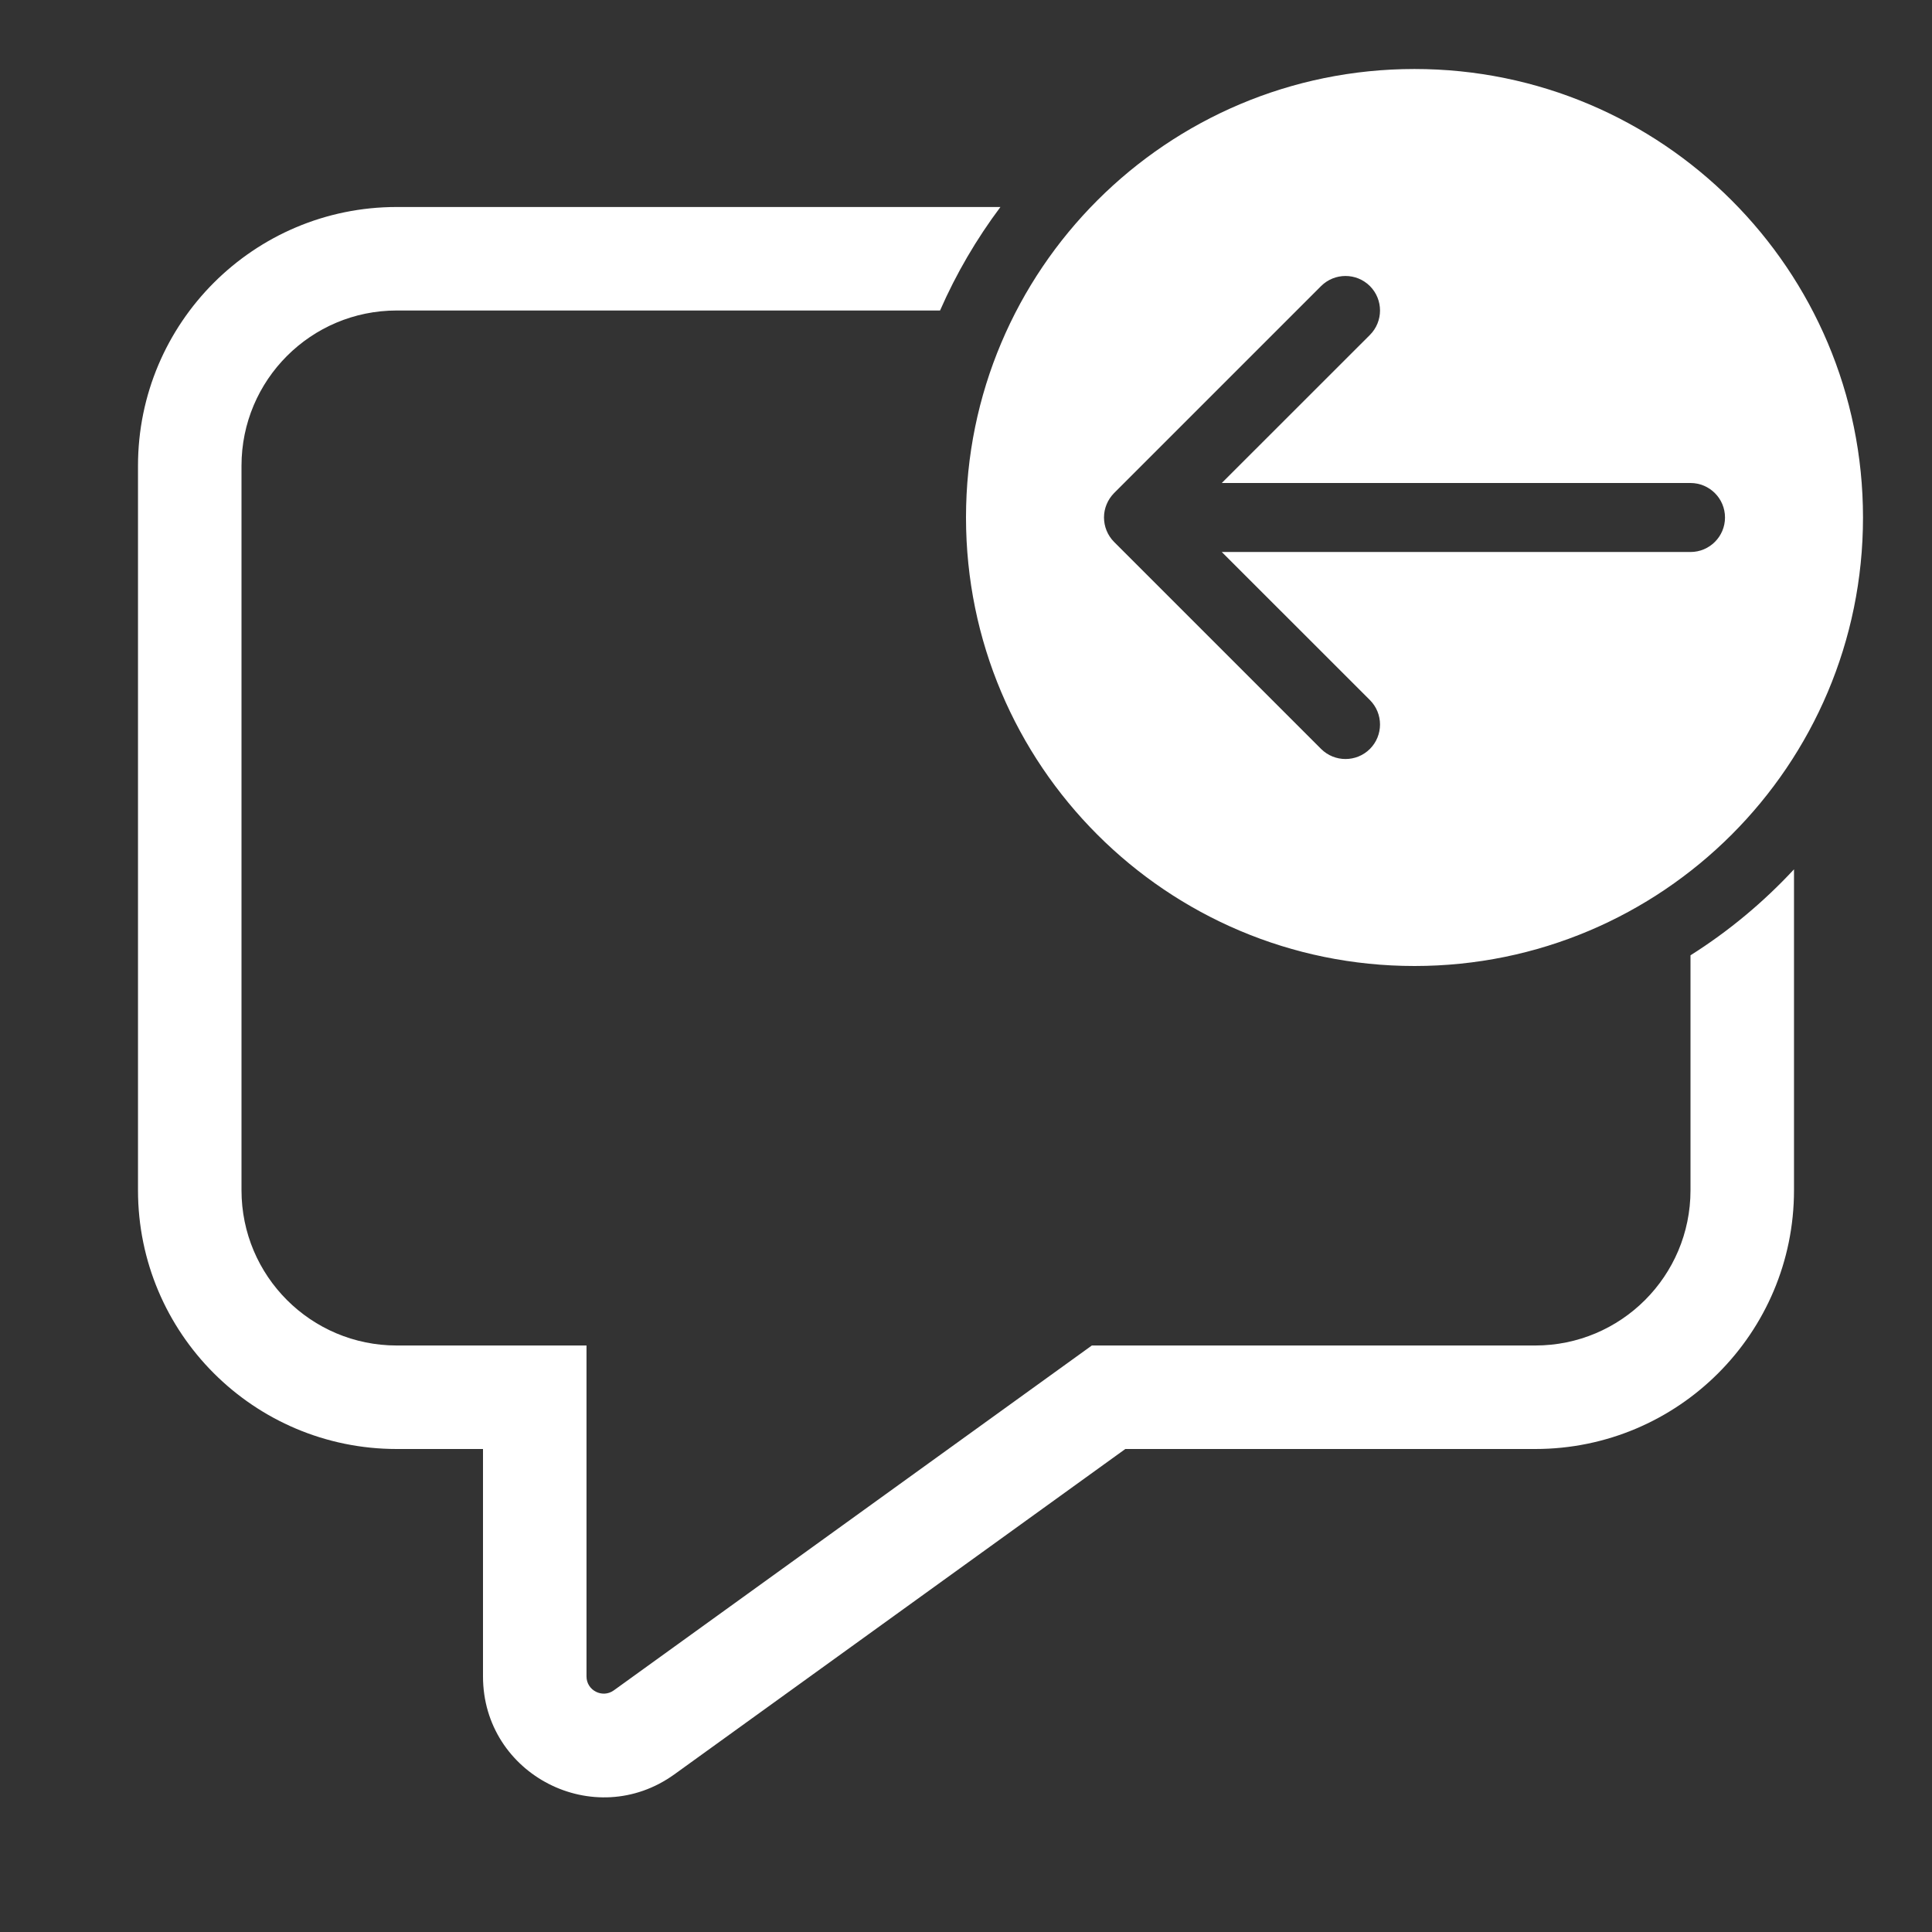 <svg width="28" height="28" viewBox="0 0 28 28" fill="none" xmlns="http://www.w3.org/2000/svg">
<rect x="0" y="0" width="28" height="28" fill="#333333" stroke="none"/>
<path d="M20.5 14C16.91 14 14 11.09 14 7.5C14 3.91 16.91 1 20.5 1C24.09 1 27 3.91 27 7.5C27 11.09 24.09 14 20.5 14ZM24.5 8C24.776 8 25 7.776 25 7.5C25 7.224 24.776 7 24.5 7H17.707L19.854 4.854C20.049 4.658 20.049 4.342 19.854 4.146C19.658 3.951 19.342 3.951 19.146 4.146L16.146 7.146C16.099 7.194 16.062 7.25 16.038 7.309C16.014 7.367 16 7.43 16 7.497L16 7.5L16 7.503C16.001 7.63 16.05 7.757 16.146 7.854L19.146 10.854C19.342 11.049 19.658 11.049 19.854 10.854C20.049 10.658 20.049 10.342 19.854 10.146L17.707 8H24.5ZM24.5 17.25V13.845C25.053 13.496 25.557 13.076 26 12.599V17.25C26 19.321 24.321 21 22.25 21H16.309L9.774 25.715C8.616 26.55 7 25.723 7 24.296V21H5.75C3.679 21 2 19.321 2 17.25V6.75C2 4.679 3.679 3 5.75 3H14.499C14.153 3.462 13.858 3.965 13.624 4.5H5.75C4.507 4.5 3.5 5.507 3.5 6.75V17.25C3.5 18.493 4.507 19.5 5.75 19.5H8.5V24.296C8.5 24.499 8.731 24.617 8.896 24.498L15.824 19.5H22.25C23.493 19.5 24.5 18.493 24.5 17.25Z" fill="#ffffff"/>
</svg>
